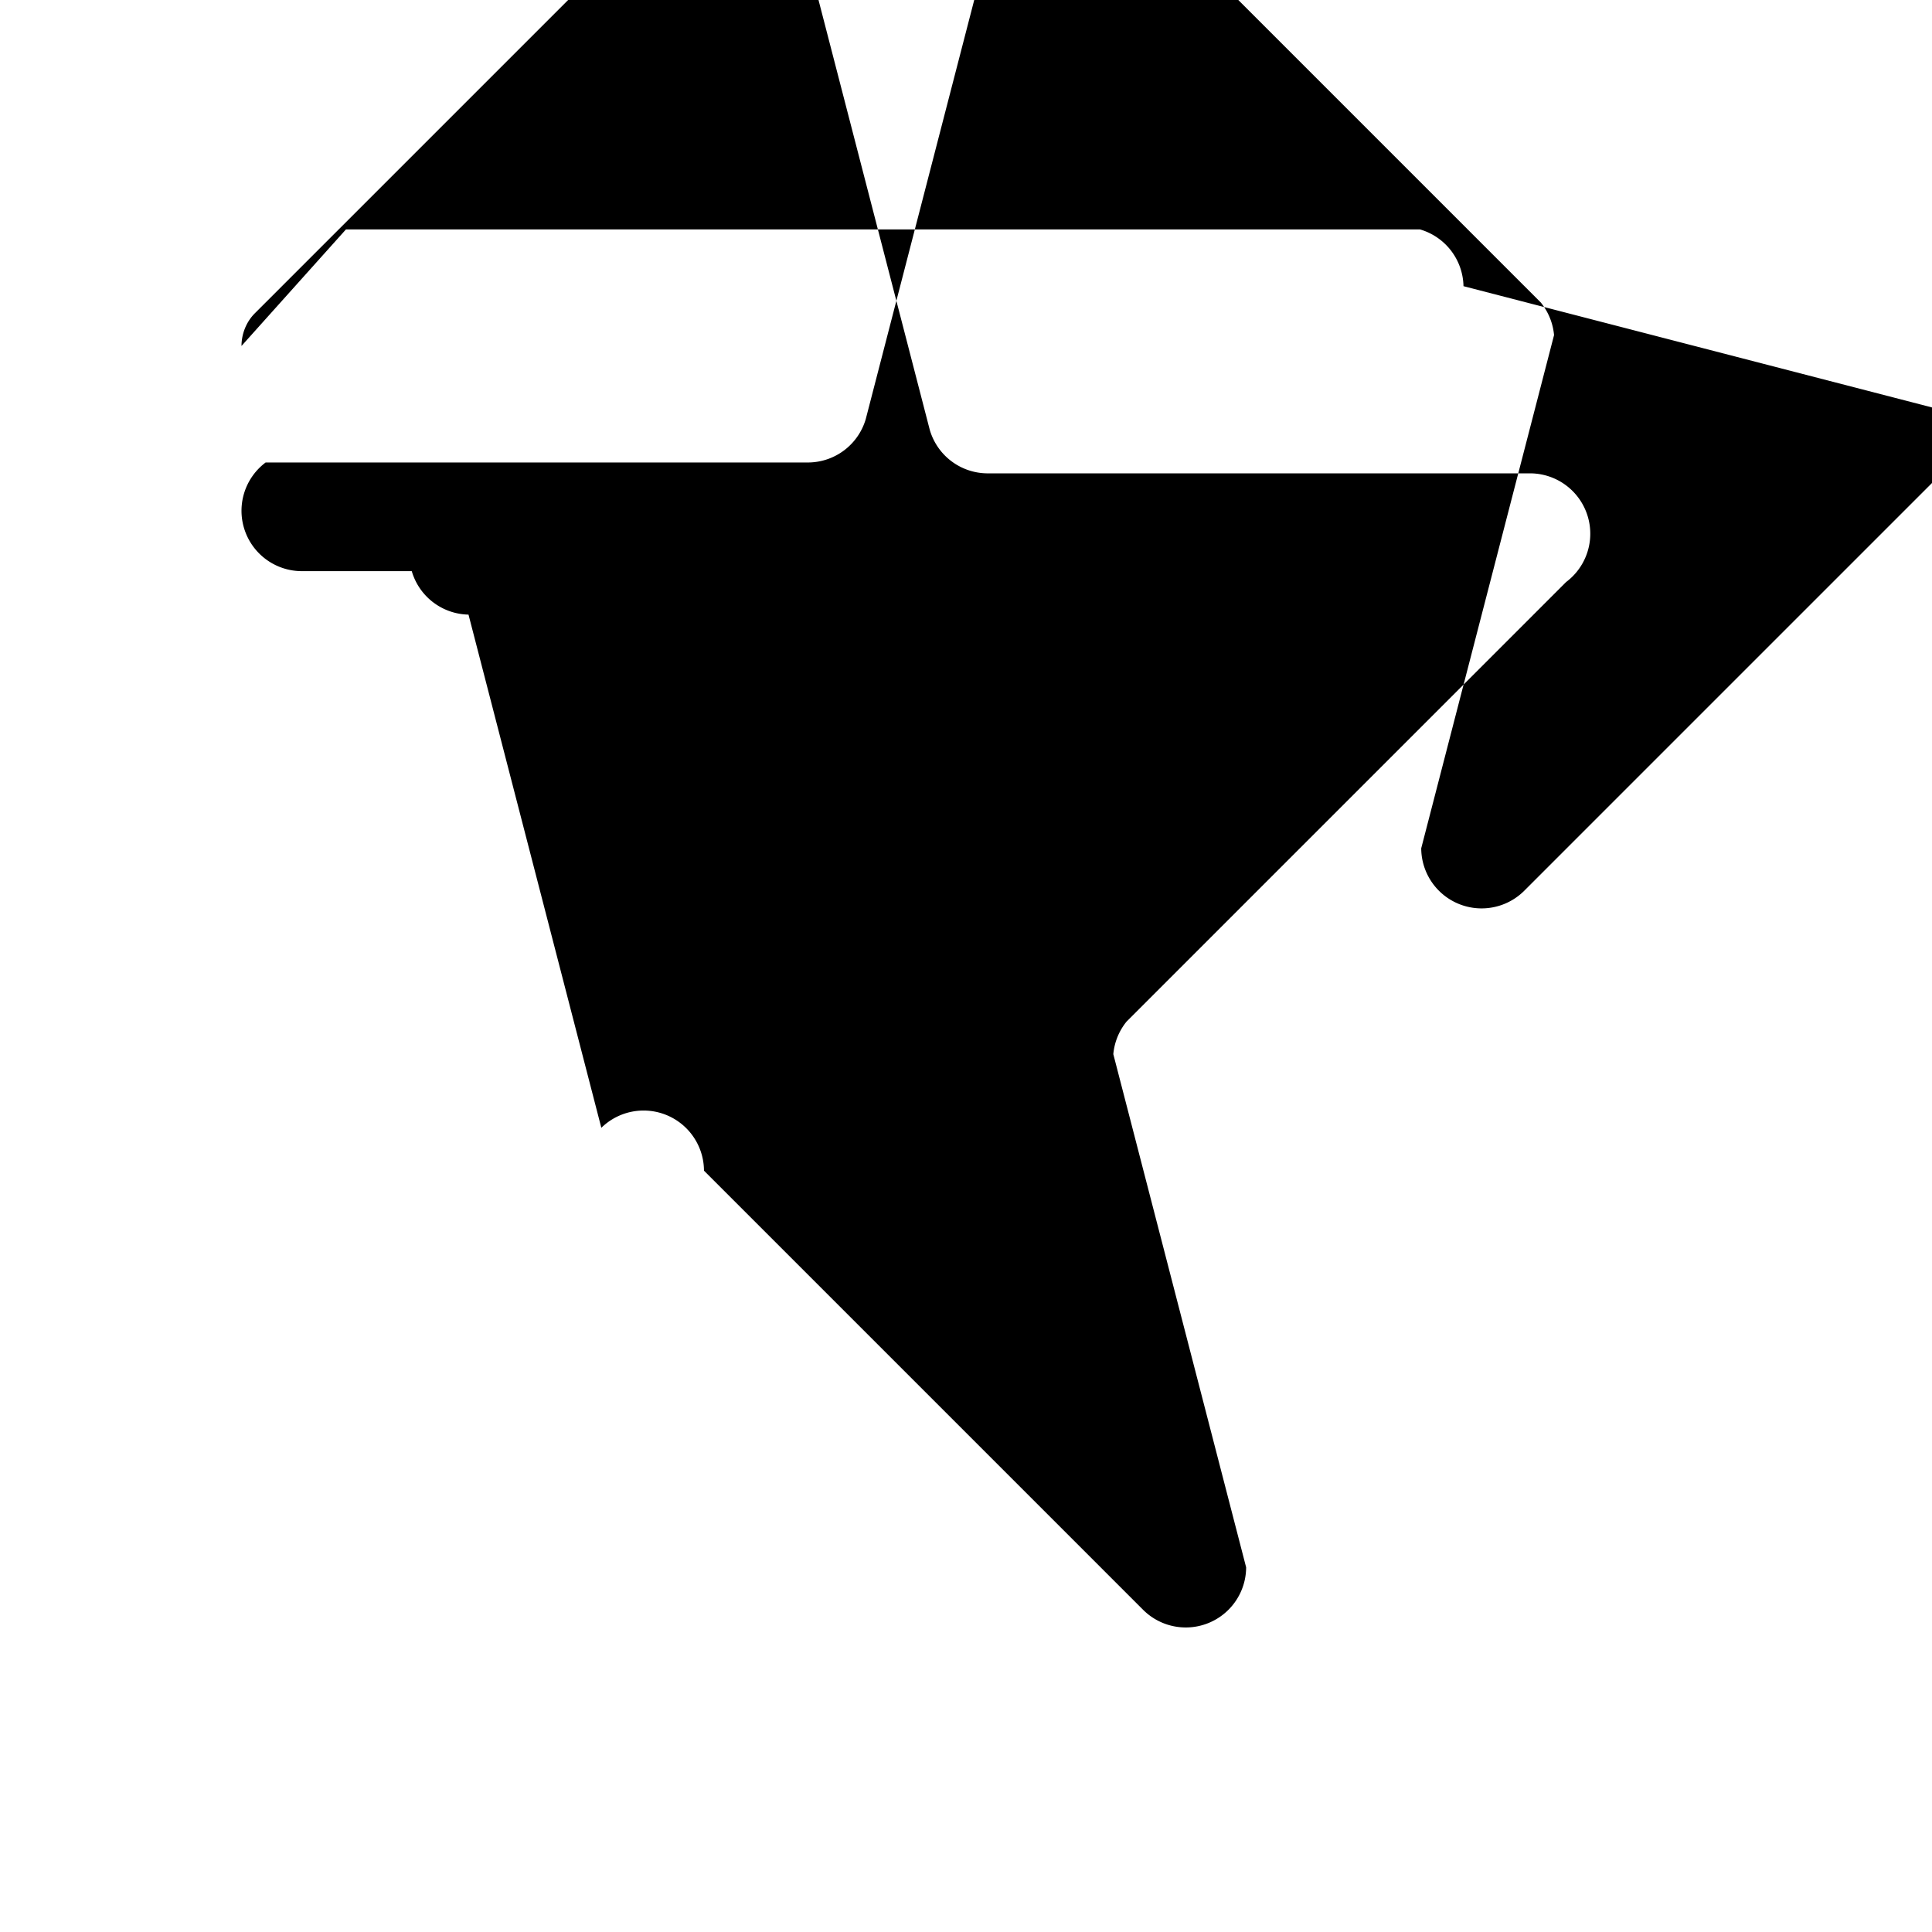 <svg xmlns="http://www.w3.org/2000/svg" width="16" height="16" fill="currentColor" class="bi bi-star" viewBox="0 0 16 16">
  <path d="M2 2.865c0-.1.04-.2.11-.27l3.64-3.64a.5.5 0 0 1 .85.355l1.1 4.25a.5.5 0 0 0 .47.36h4.5a.5.5 0 0 1 .3.9l-3.64 3.64a.5.5 0 0 0-.11.27l1.1 4.25a.5.5 0 0 1-.85.355l-3.64-3.64a.5.5 0 0 0-.85-.355l-1.1-4.25a.5.5 0 0 1-.47-.36H2.5a.5.5 0 0 1-.3-.9h4.5a.5.5 0 0 0 .47-.36l1.1-4.25a.5.5 0 0 1 .85-.355l3.64 3.64a.5.5 0 0 1 .11.27l-1.1 4.25a.5.5 0 0 0 .85.355l3.64-3.64a.5.5 0 0 1 .11-.27l-4.25-1.1a.5.5 0 0 0-.36-.47H2.865z"/>
</svg>